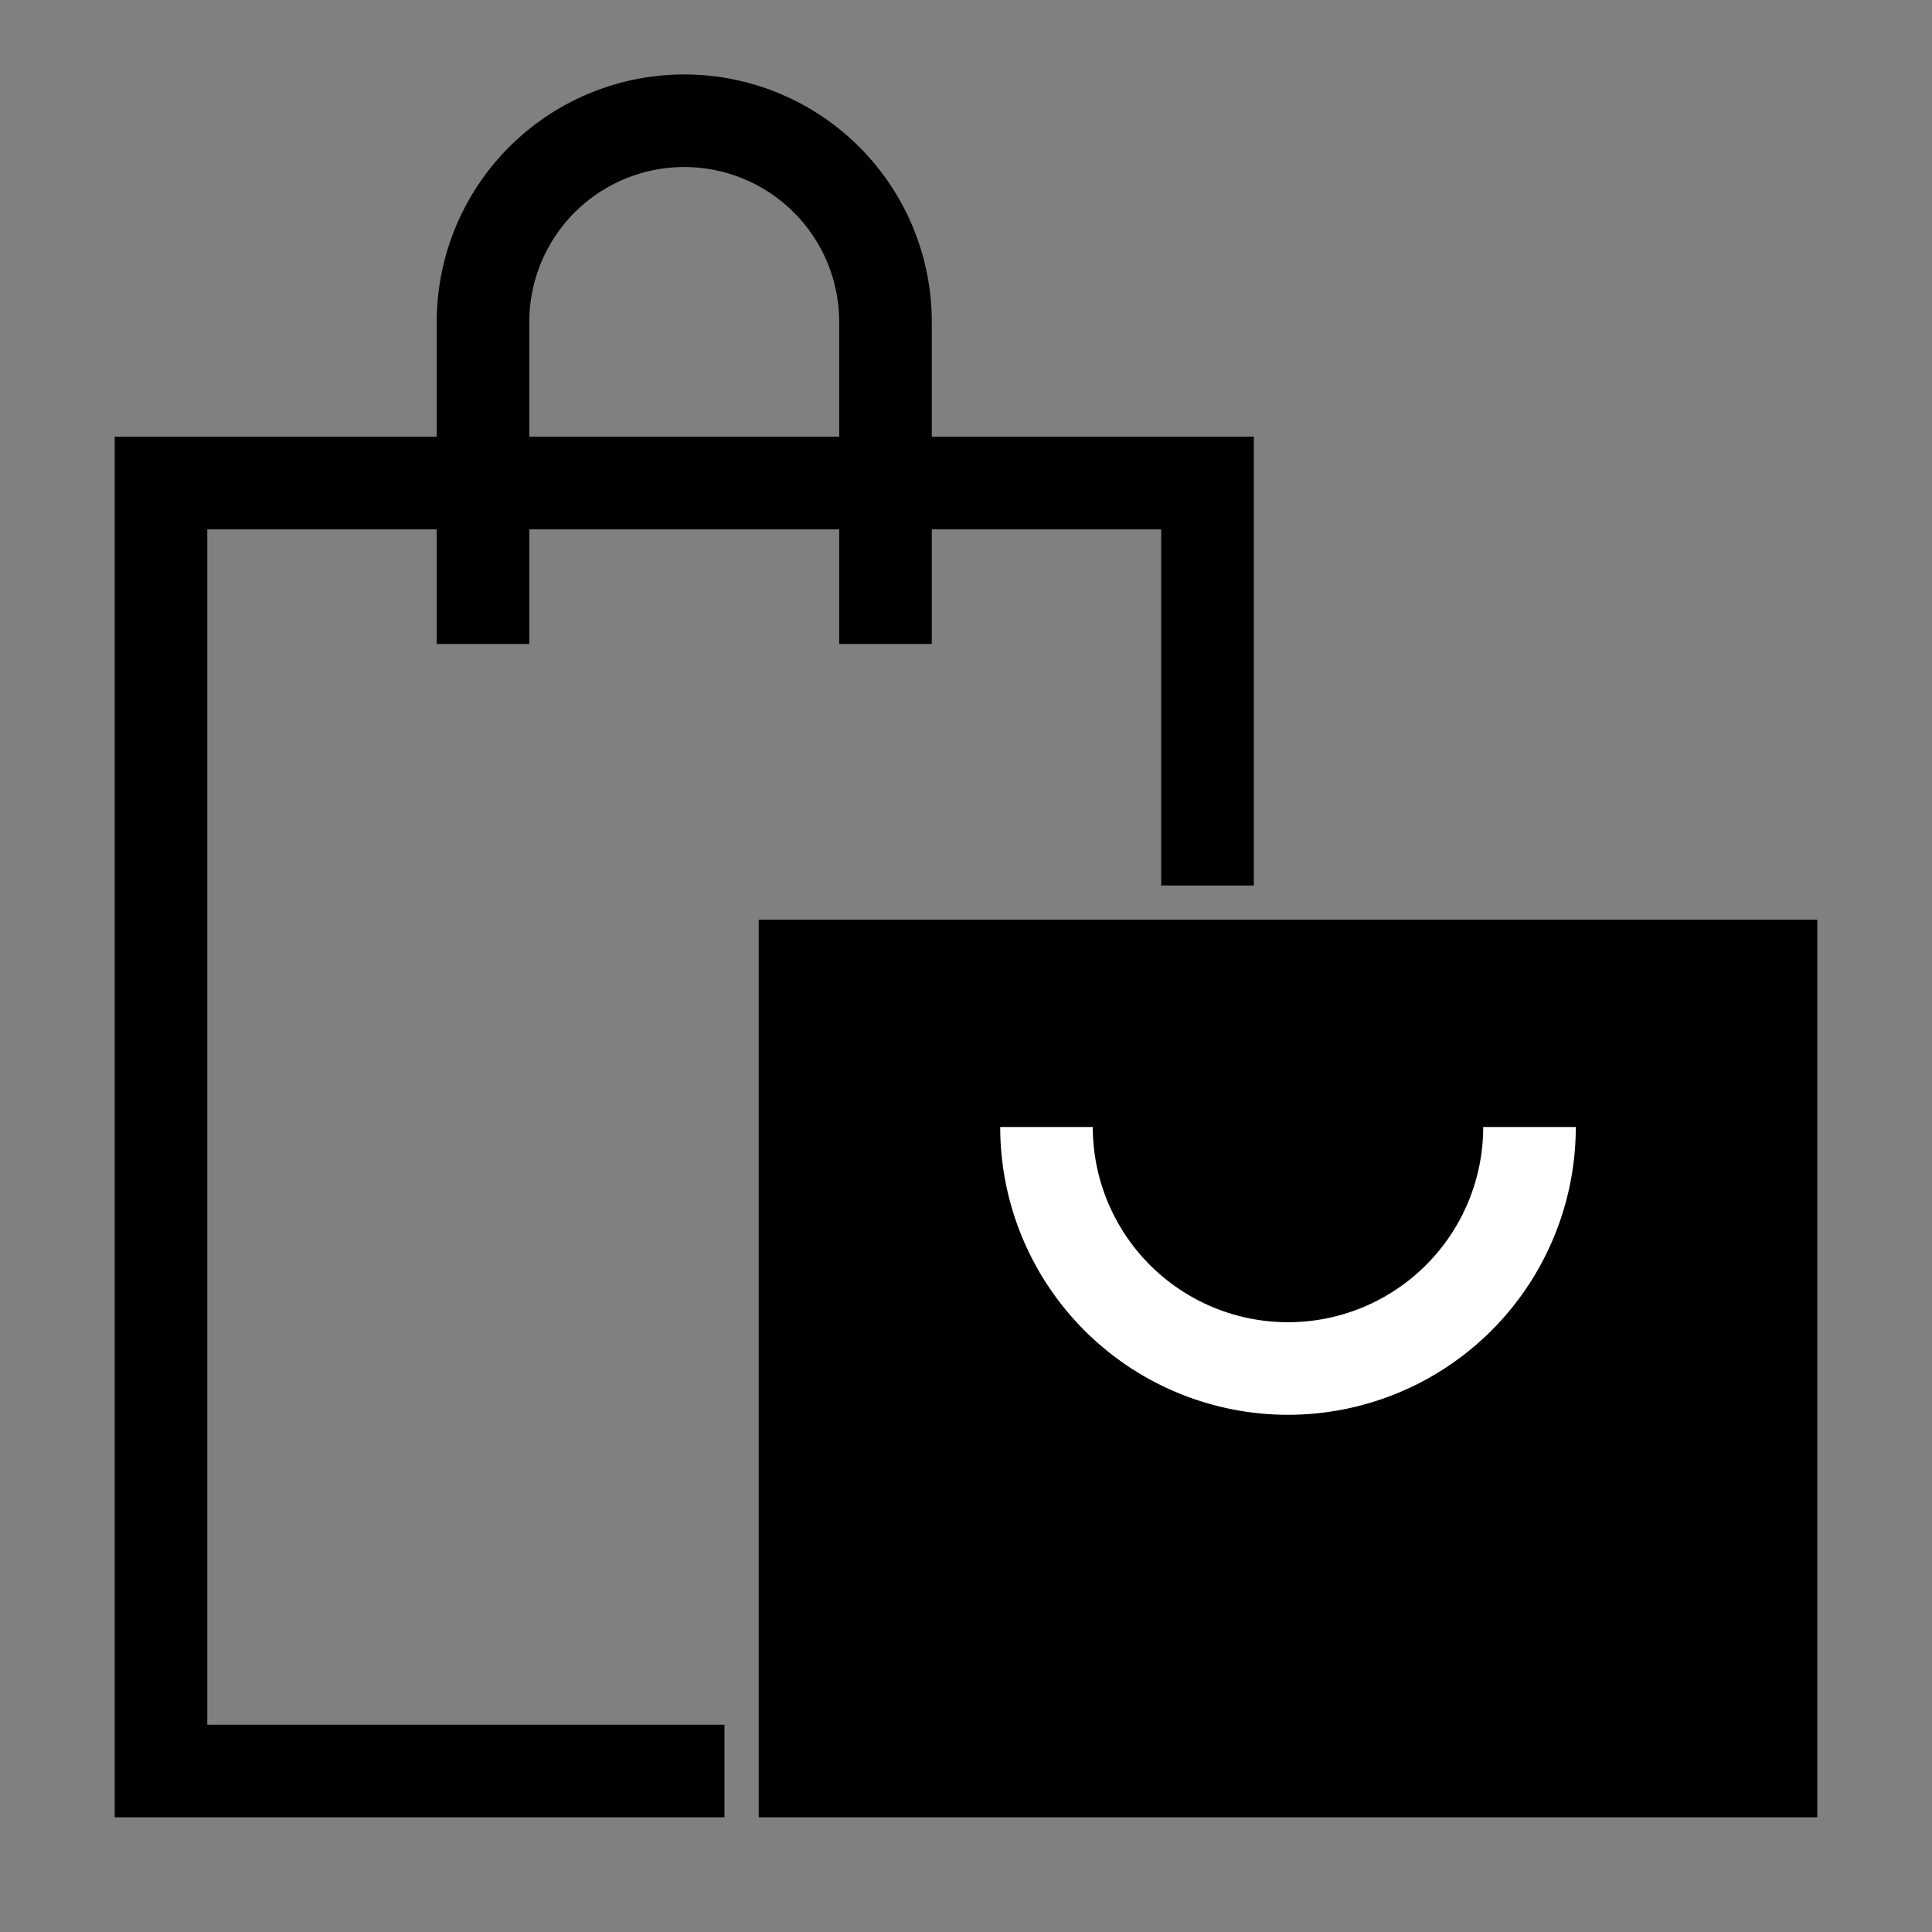 <svg class="icon-user" xmlns="http://www.w3.org/2000/svg" viewBox="0 0 24 24">
  <rect x="0" y="0" width="24" height="24" fill="#808080" stroke="none"/>
  <style>
    g {
      fill: none;
      stroke-width: 1.15px; 
      stroke: #000
    }
  </style>
  <g>
    <path fill="#000" d="M22 22 10 22 10 12 22 12z"></path>
    <path stroke="#fff" d="M13,14 A2,2 1 1,0 19,14"></path>
    <path d="M9 22 2 22 2 6 15 6 15 11"></path>
    <path d="M6 8 6 4 A2 2 0 1 1 11 4 L11 8"></path>
  </g>
  </svg>